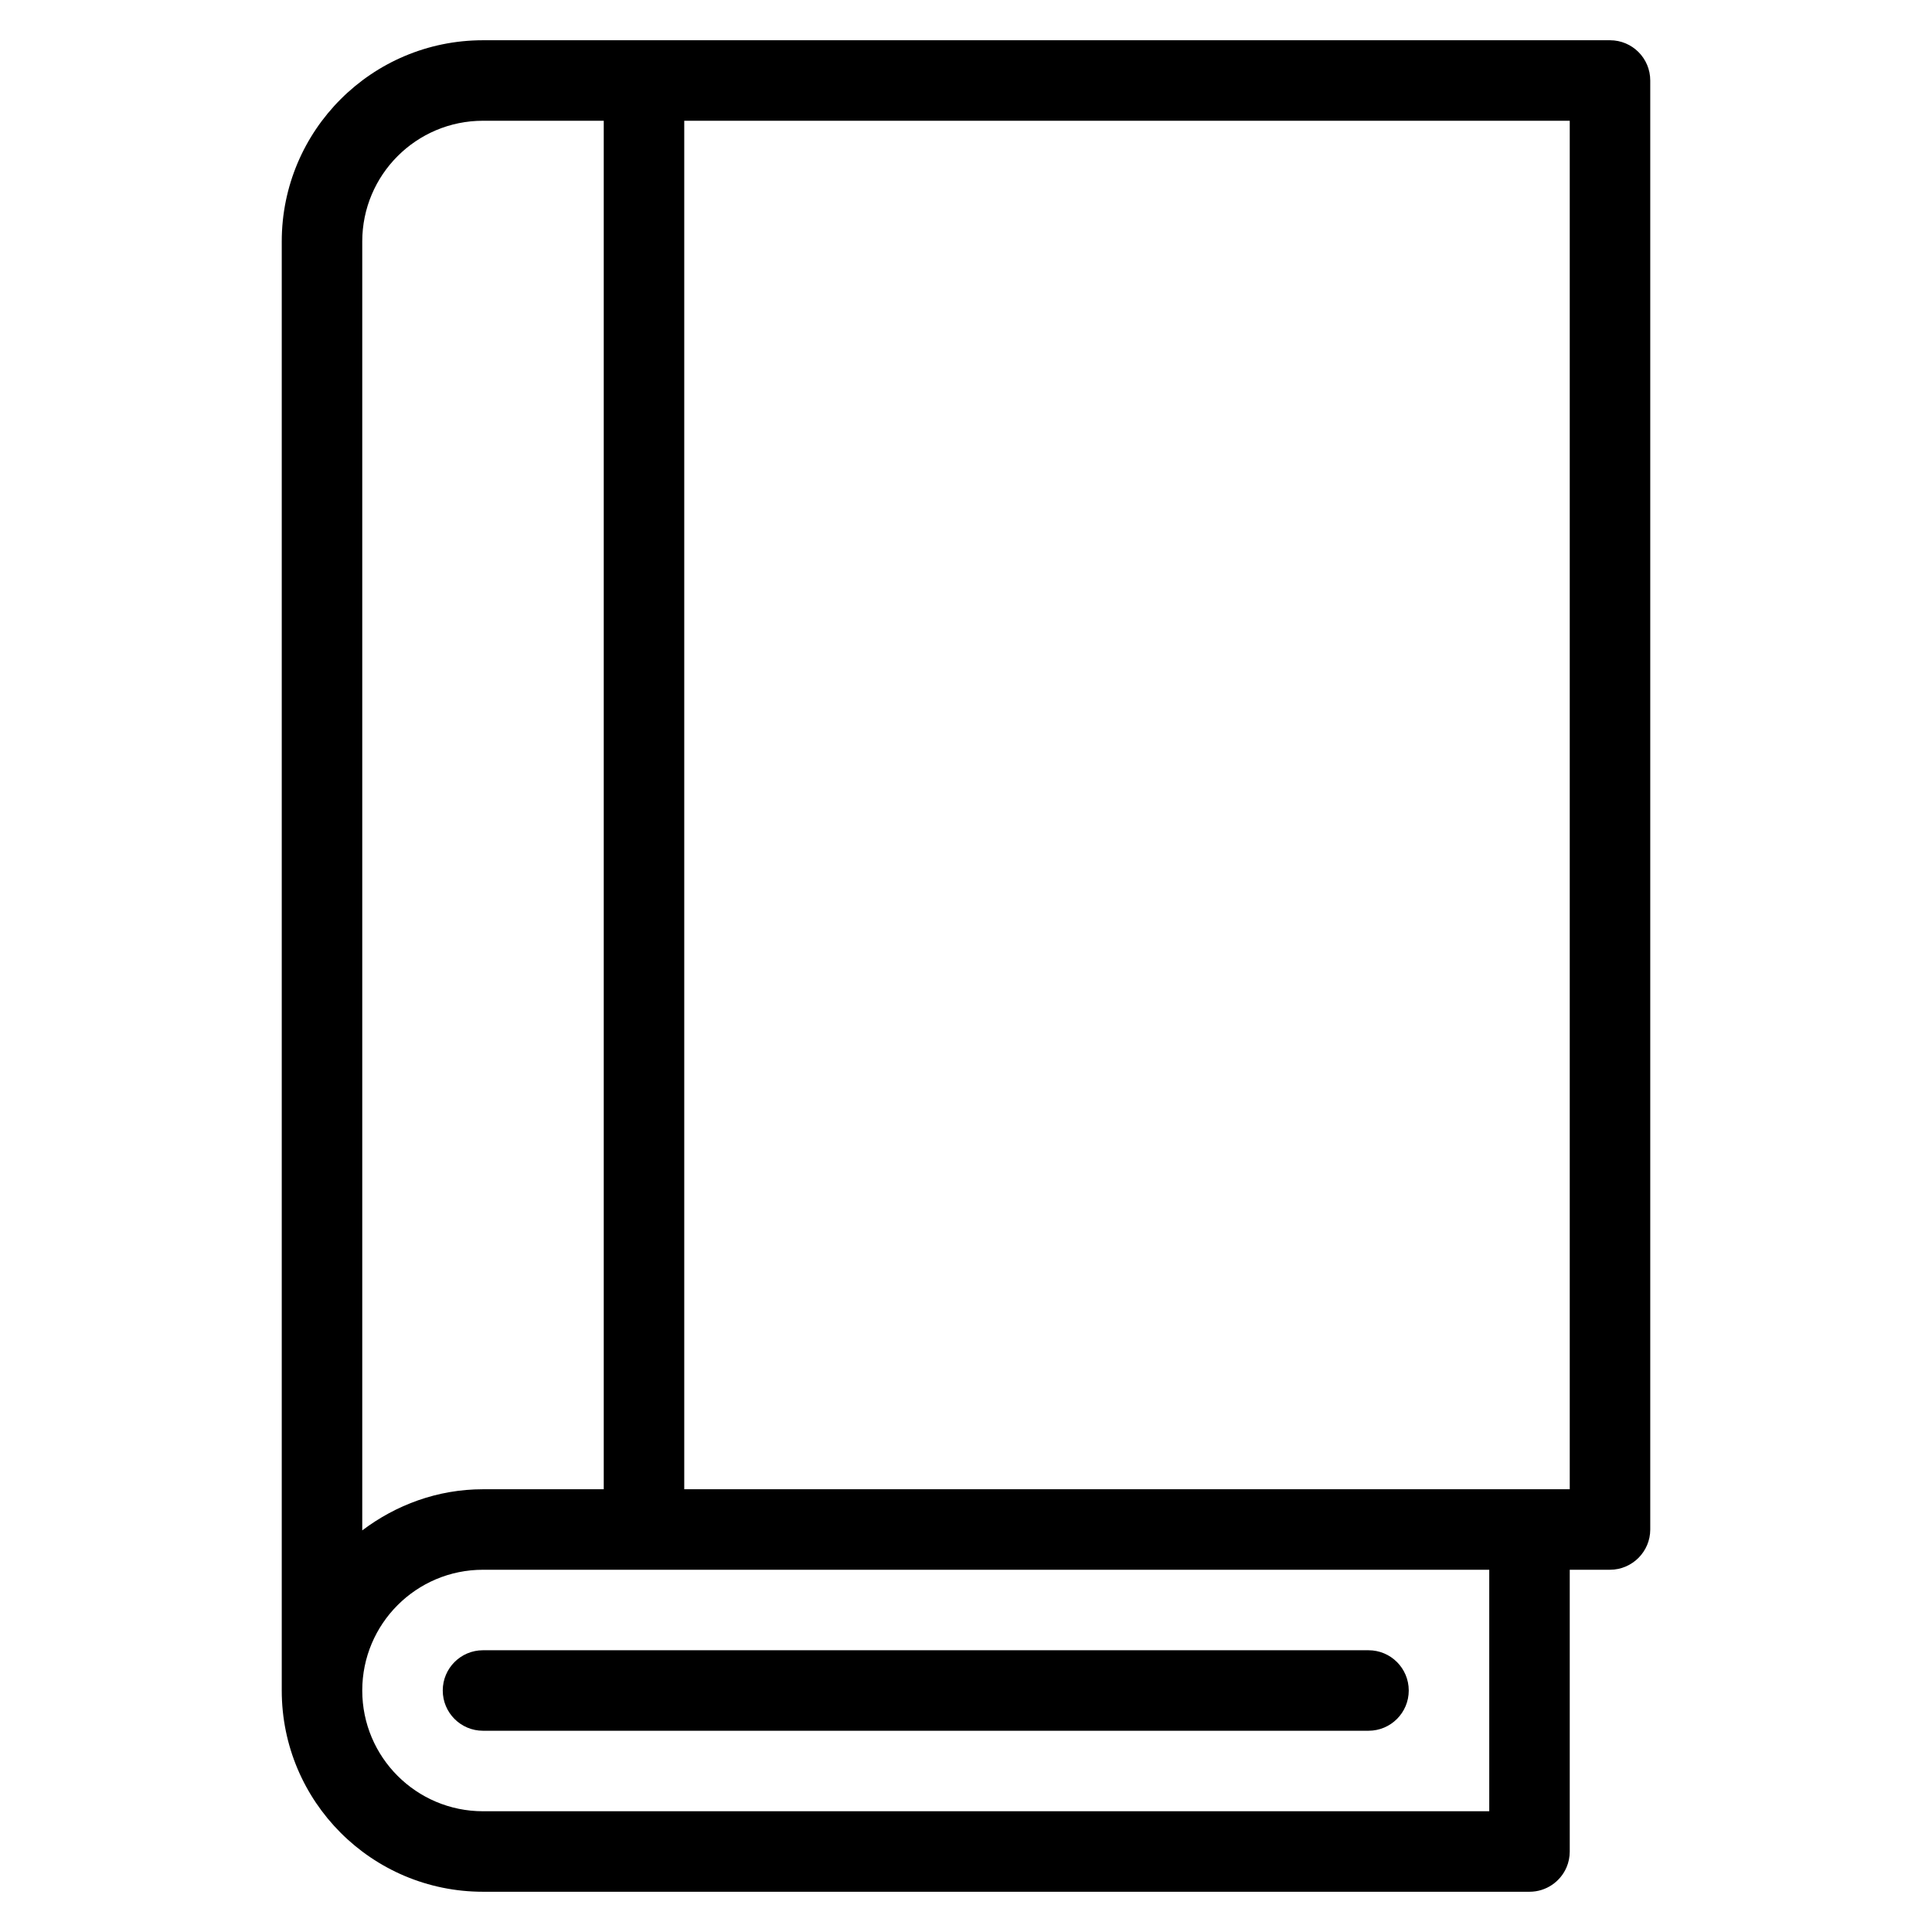 <svg width="48" height="48" viewBox="0 0 48 48" fill="none" xmlns="http://www.w3.org/2000/svg">
<path fill-rule="evenodd" clip-rule="evenodd" d="M41 2C41 1.447 40.553 1 40 1H12C9.238 1 7 3.238 7 6V42C7 44.761 9.238 47 12 47H38C38.414 47 38.77 46.748 38.922 46.389C38.972 46.27 39 46.138 39 46V39H40C40.278 39 40.529 38.885 40.711 38.702C40.889 38.521 41 38.274 41 38V2ZM9 6C9 4.343 10.344 3 12 3H15V37H12C10.869 37 9.838 37.39 9 38.022V6ZM37 39V45H12C10.344 45 9 43.657 9 42C9 40.343 10.344 39 12 39H37ZM39 37H17V3H39V37ZM12 41C11.447 41 11 41.448 11 42C11 42.552 11.447 43 12 43H34C34.553 43 35 42.552 35 42C35 41.448 34.553 41 34 41H12Z" fill="black"/>
</svg>
